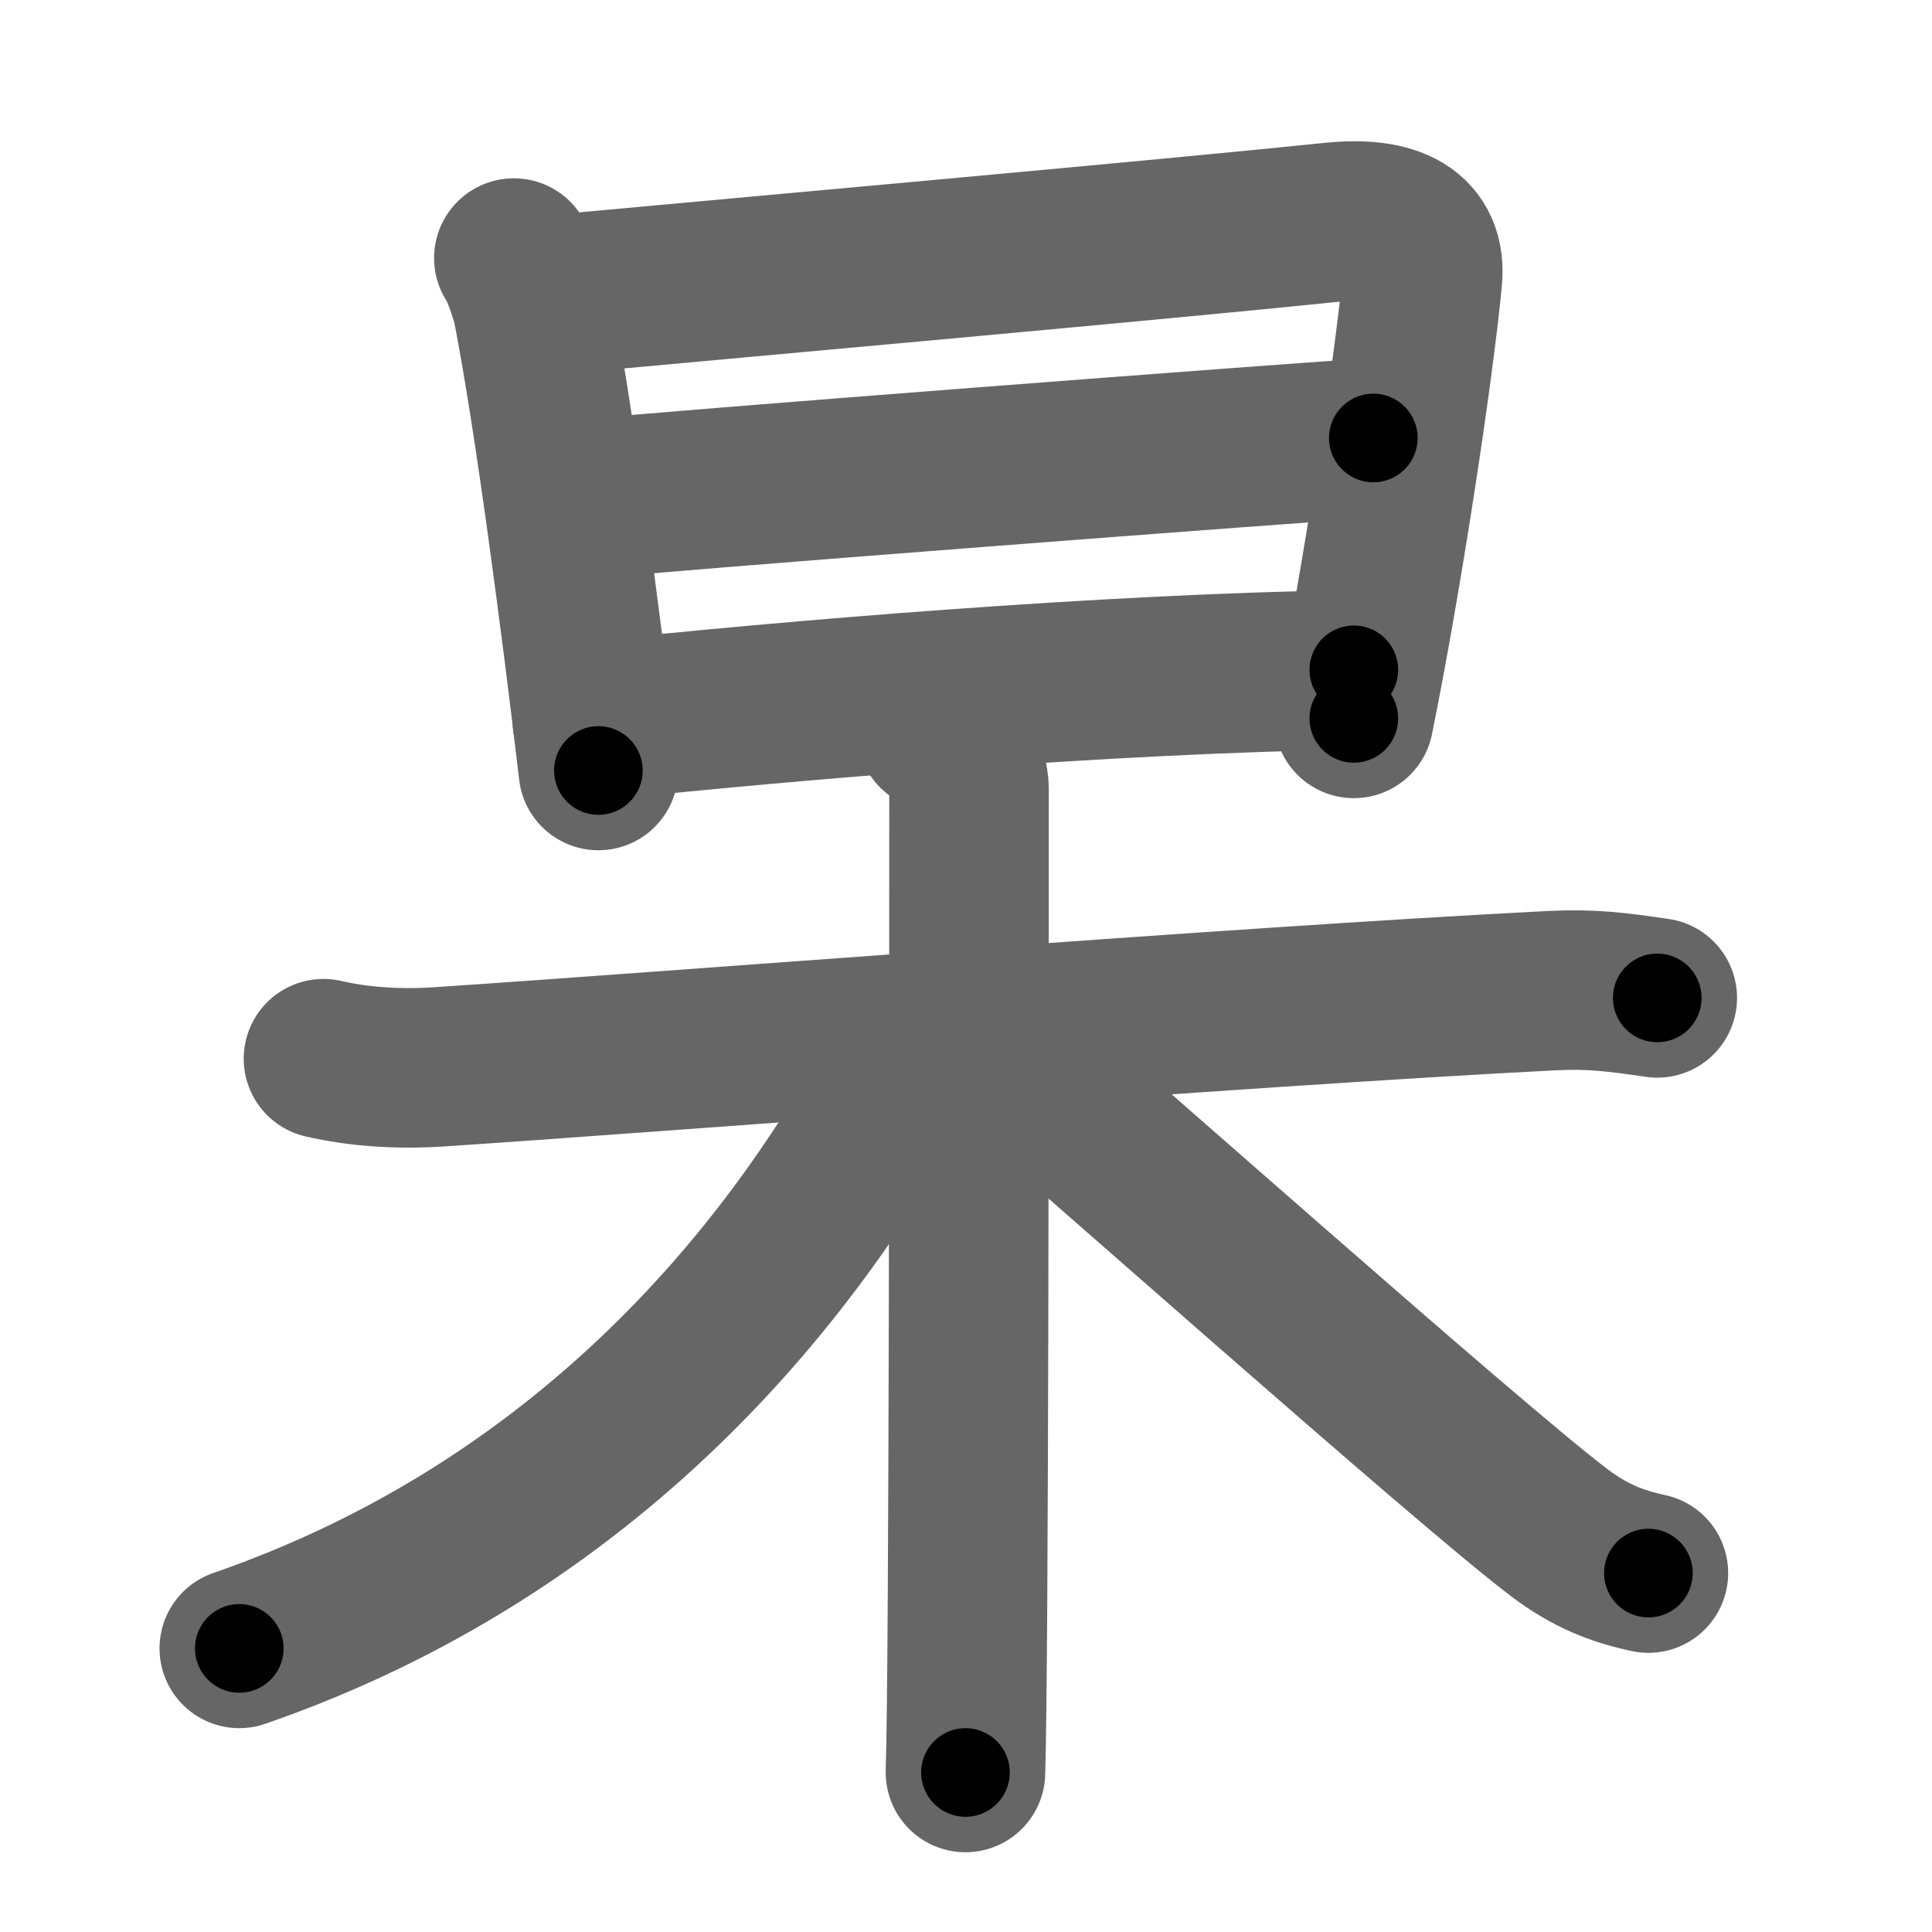 <svg xmlns="http://www.w3.org/2000/svg" width="109" height="109" viewBox="0 0 109 109" id="6772"><g fill="none" stroke="#666" stroke-width="9" stroke-linecap="round" stroke-linejoin="round"><g><g><path d="M28.99,14.56c0.36,0.45,0.96,2.24,1.07,2.83c1.19,6.12,2.68,17.4,3.7,26.08" /><path d="M30.69,16.68c12.71-1.17,34.98-3.16,44.47-4.14c3.48-0.36,5.33,0.67,5.09,3.19c-0.5,5.26-2.28,16.96-3.87,24.8" /><path d="M32.56,28.21c4.14-0.46,41.5-3.31,44.92-3.5" /><path d="M33.42,40.69C44.5,39.5,62.5,38,76.38,37.79" /></g><g><path d="M18.25,59.73c1.98,0.46,4.23,0.61,6.51,0.46c11.6-0.76,45.26-3.41,62.8-4.3c2.26-0.11,3.68,0.08,5.94,0.41" /><path d="M52.84,41.25c1.02,0.5,1.83,2.22,1.83,3.25c0,10.5,0,49.25-0.2,55.5" /><path d="M51.75,58.75C45,72,33,86.25,13.5,93" /><path d="M55.5,58.5c4.78,4,27.27,24.04,32.47,27.97c1.76,1.33,3.27,1.9,5.03,2.28" /></g></g></g><g fill="none" stroke="#000" stroke-width="5" stroke-linecap="round" stroke-linejoin="round"><path d="M28.99,14.56c0.36,0.45,0.96,2.24,1.07,2.83c1.19,6.12,2.68,17.4,3.7,26.08" stroke-dasharray="29.385" stroke-dashoffset="29.385"><animate attributeName="stroke-dashoffset" values="29.385;29.385;0" dur="0.294s" fill="freeze" begin="0s;6772.click" /></path><path d="M30.69,16.68c12.71-1.17,34.98-3.16,44.47-4.14c3.48-0.36,5.33,0.67,5.09,3.19c-0.5,5.26-2.28,16.96-3.87,24.8" stroke-dasharray="76.898" stroke-dashoffset="76.898"><animate attributeName="stroke-dashoffset" values="76.898" fill="freeze" begin="6772.click" /><animate attributeName="stroke-dashoffset" values="76.898;76.898;0" keyTimes="0;0.337;1" dur="0.872s" fill="freeze" begin="0s;6772.click" /></path><path d="M32.56,28.21c4.14-0.46,41.5-3.31,44.92-3.5" stroke-dasharray="45.058" stroke-dashoffset="45.058"><animate attributeName="stroke-dashoffset" values="45.058" fill="freeze" begin="6772.click" /><animate attributeName="stroke-dashoffset" values="45.058;45.058;0" keyTimes="0;0.659;1" dur="1.323s" fill="freeze" begin="0s;6772.click" /></path><path d="M33.42,40.69C44.5,39.5,62.5,38,76.38,37.79" stroke-dasharray="43.072" stroke-dashoffset="43.072"><animate attributeName="stroke-dashoffset" values="43.072" fill="freeze" begin="6772.click" /><animate attributeName="stroke-dashoffset" values="43.072;43.072;0" keyTimes="0;0.754;1" dur="1.754s" fill="freeze" begin="0s;6772.click" /></path><path d="M18.25,59.73c1.98,0.46,4.23,0.61,6.51,0.46c11.6-0.76,45.26-3.41,62.8-4.3c2.26-0.11,3.68,0.08,5.94,0.41" stroke-dasharray="75.464" stroke-dashoffset="75.464"><animate attributeName="stroke-dashoffset" values="75.464" fill="freeze" begin="6772.click" /><animate attributeName="stroke-dashoffset" values="75.464;75.464;0" keyTimes="0;0.756;1" dur="2.321s" fill="freeze" begin="0s;6772.click" /></path><path d="M52.84,41.25c1.02,0.5,1.83,2.22,1.83,3.25c0,10.5,0,49.25-0.2,55.5" stroke-dasharray="59.376" stroke-dashoffset="59.376"><animate attributeName="stroke-dashoffset" values="59.376" fill="freeze" begin="6772.click" /><animate attributeName="stroke-dashoffset" values="59.376;59.376;0" keyTimes="0;0.796;1" dur="2.915s" fill="freeze" begin="0s;6772.click" /></path><path d="M51.75,58.75C45,72,33,86.25,13.5,93" stroke-dasharray="52.652" stroke-dashoffset="52.652"><animate attributeName="stroke-dashoffset" values="52.652" fill="freeze" begin="6772.click" /><animate attributeName="stroke-dashoffset" values="52.652;52.652;0" keyTimes="0;0.847;1" dur="3.442s" fill="freeze" begin="0s;6772.click" /></path><path d="M55.5,58.5c4.78,4,27.27,24.04,32.47,27.97c1.76,1.33,3.27,1.9,5.03,2.28" stroke-dasharray="48.432" stroke-dashoffset="48.432"><animate attributeName="stroke-dashoffset" values="48.432" fill="freeze" begin="6772.click" /><animate attributeName="stroke-dashoffset" values="48.432;48.432;0" keyTimes="0;0.877;1" dur="3.926s" fill="freeze" begin="0s;6772.click" /></path></g></svg>